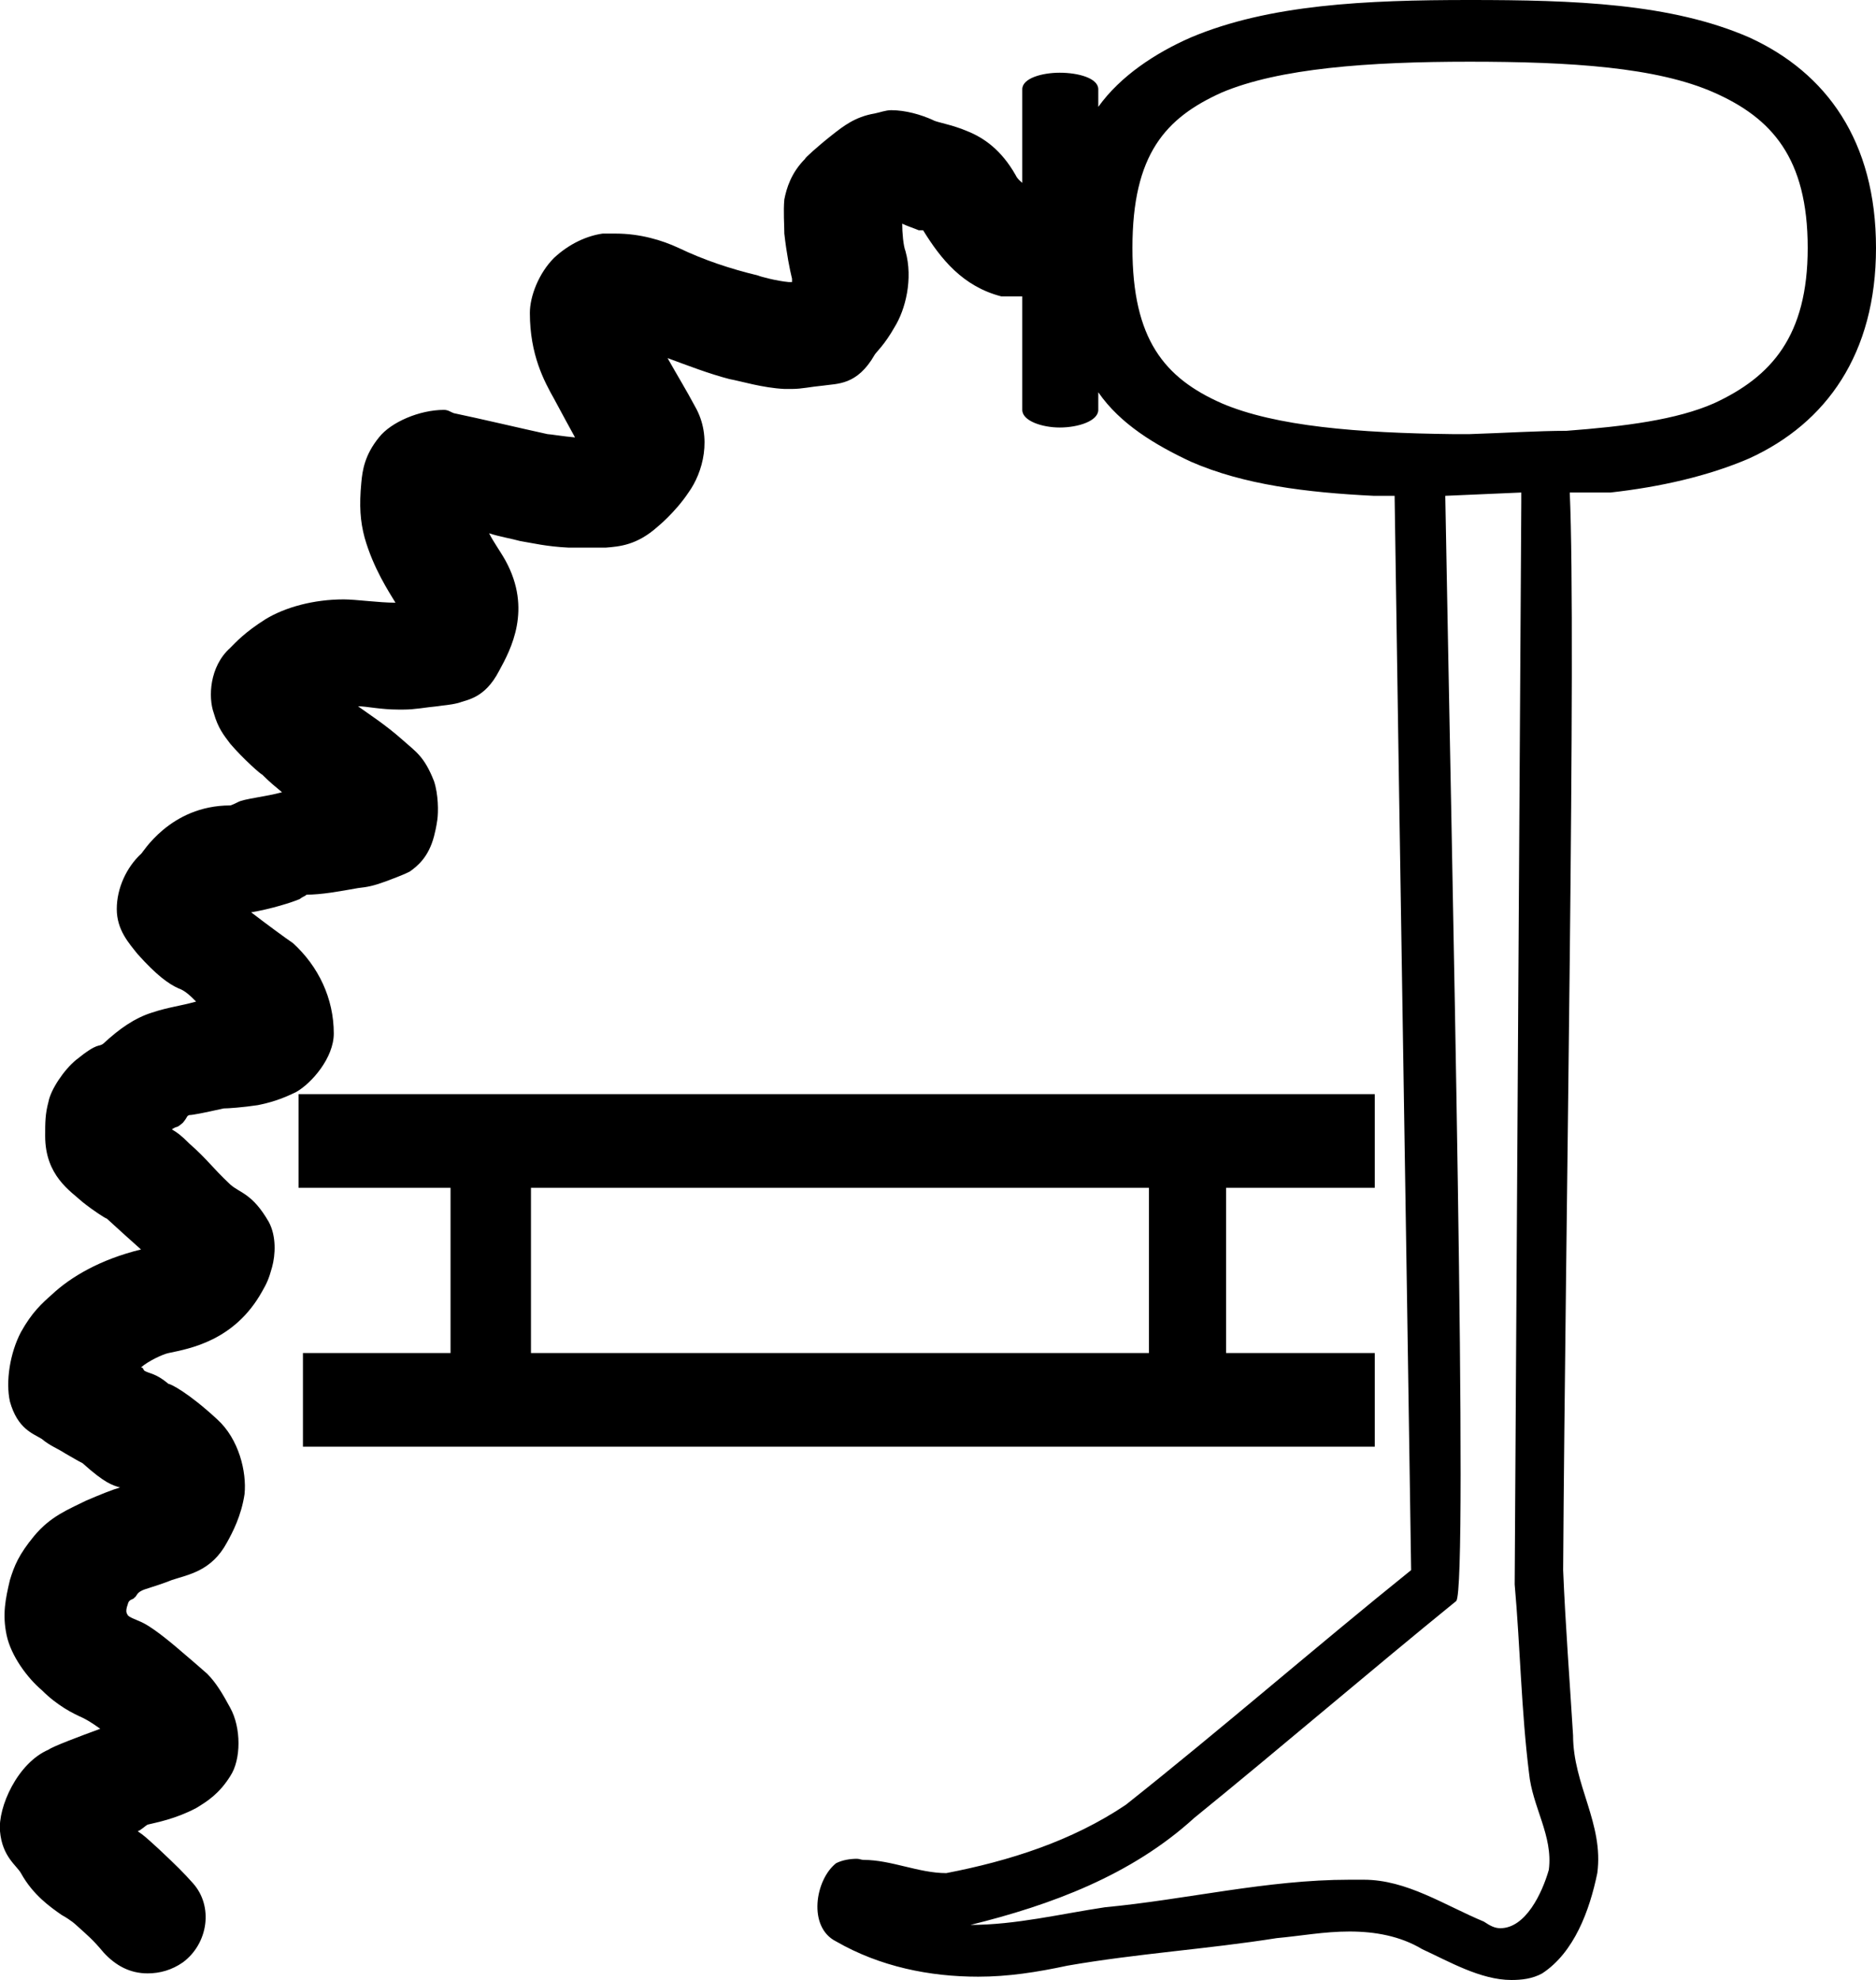 <?xml version='1.0' encoding ='UTF-8' standalone='no'?>
<svg width='17.03' height='17.97' xmlns='http://www.w3.org/2000/svg' xmlns:xlink='http://www.w3.org/1999/xlink'  version='1.1' >
<path style='fill:black; stroke:none' d=' M 13.34 0.56  C 14.26 0.56 15.04 0.61 15.56 0.84  C 16.08 1.07 16.41 1.43 16.41 2.25  C 16.41 3.05 16.08 3.42 15.56 3.66  C 15.22 3.81 14.75 3.87 14.22 3.91  C 13.97 3.91 13.65 3.93 13.34 3.94  L 13.25 3.94  C 13.24 3.94 13.22 3.94 13.21 3.94  C 13.2 3.94 13.19 3.94 13.19 3.94  C 12.33 3.93 11.58 3.87 11.09 3.66  C 10.57 3.43 10.28 3.08 10.28 2.25  C 10.28 1.4 10.58 1.07 11.09 0.84  C 11.61 0.62 12.42 0.56 13.34 0.56  Z  M 10.43 10.78  L 10.43 12.28  L 4.82 12.28  L 4.82 10.78  Z  M 2.71 9.93  L 2.71 10.78  L 4.09 10.78  L 4.09 12.28  L 2.75 12.28  L 2.75 13.13  L 12.48 13.13  L 12.48 12.28  L 11.13 12.28  L 11.13 10.78  L 12.48 10.78  L 12.48 9.93  Z  M 13.81 4.47  C 13.81 4.5 13.81 4.53 13.81 4.56  C 13.79 7.99 13.77 10.94 13.75 14.38  C 13.8 14.94 13.81 15.53 13.88 16.09  C 13.91 16.4 14.1 16.66 14.06 16.97  C 14 17.18 13.85 17.5 13.62 17.5  C 13.57 17.5 13.53 17.48 13.47 17.44  C 13.11 17.29 12.77 17.06 12.38 17.06  C 12.36 17.06 12.35 17.06 12.33 17.06  C 12.33 17.06 12.32 17.06 12.31 17.06  C 12.31 17.06 12.3 17.06 12.29 17.06  C 12.28 17.06 12.26 17.06 12.25 17.06  C 11.5 17.06 10.77 17.24 10.03 17.31  C 9.63 17.37 9.22 17.47 8.81 17.47  C 9.54 17.29 10.27 17.02 10.84 16.5  C 11.64 15.85 12.42 15.18 13.22 14.53  C 13.33 14.39 13.18 7.88 13.12 4.5  L 13.81 4.47  Z  M 13.34 0  C 12.4 0 11.52 0.04 10.81 0.34  C 10.49 0.48 10.17 0.69 9.97 0.97  L 9.97 0.81  C 9.97 0.71 9.79 0.66 9.62 0.66  C 9.46 0.66 9.28 0.71 9.28 0.81  L 9.28 1.66  C 9.26 1.64 9.24 1.63 9.22 1.59  C 9.09 1.36 8.93 1.25 8.78 1.19  C 8.64 1.13 8.5 1.11 8.47 1.09  C 8.36 1.04 8.22 1 8.09 1  C 8.04 1 7.99 1.02 7.94 1.03  C 7.76 1.06 7.65 1.15 7.56 1.22  C 7.42 1.33 7.3 1.44 7.31 1.44  C 7.18 1.57 7.14 1.71 7.12 1.81  C 7.11 1.92 7.12 2.04 7.12 2.12  C 7.14 2.3 7.17 2.45 7.19 2.53  C 7.19 2.53 7.19 2.56 7.19 2.56  C 7.19 2.56 7.17 2.56 7.17 2.56  C 7.16 2.56 7.16 2.56 7.16 2.56  C 7.05 2.55 6.9 2.51 6.88 2.5  C 6.63 2.44 6.39 2.36 6.16 2.25  C 6.01 2.18 5.81 2.12 5.59 2.12  C 5.56 2.12 5.54 2.12 5.51 2.12  C 5.5 2.12 5.49 2.12 5.47 2.12  C 5.33 2.14 5.17 2.21 5.03 2.34  C 4.89 2.48 4.81 2.69 4.81 2.84  C 4.81 3.22 4.94 3.46 5.03 3.62  C 5.11 3.77 5.16 3.86 5.22 3.97  C 5.11 3.96 4.99 3.94 4.97 3.94  C 4.74 3.89 4.36 3.8 4.12 3.75  C 4.09 3.74 4.07 3.72 4.03 3.72  C 3.81 3.72 3.55 3.83 3.44 3.97  C 3.31 4.13 3.29 4.27 3.28 4.38  C 3.26 4.59 3.27 4.73 3.31 4.88  C 3.39 5.16 3.53 5.37 3.59 5.47  C 3.44 5.47 3.23 5.44 3.12 5.44  C 2.85 5.44 2.59 5.51 2.41 5.62  C 2.22 5.74 2.14 5.83 2.09 5.88  C 1.9 6.05 1.89 6.33 1.94 6.47  C 1.98 6.61 2.03 6.67 2.09 6.75  C 2.21 6.89 2.37 7.03 2.38 7.03  C 2.45 7.1 2.5 7.14 2.56 7.19  C 2.42 7.23 2.21 7.25 2.16 7.28  C 2.1 7.31 2.09 7.31 2.09 7.31  C 1.54 7.31 1.29 7.75 1.28 7.75  C 1.15 7.87 1.06 8.06 1.06 8.25  C 1.06 8.44 1.17 8.56 1.25 8.66  C 1.42 8.85 1.53 8.93 1.62 8.97  C 1.68 8.99 1.73 9.04 1.78 9.09  C 1.64 9.13 1.53 9.14 1.38 9.19  C 1.22 9.24 1.08 9.34 0.94 9.47  C 0.89 9.51 0.9 9.45 0.69 9.62  C 0.58 9.71 0.46 9.89 0.44 10  C 0.41 10.11 0.41 10.19 0.41 10.31  C 0.41 10.67 0.64 10.81 0.75 10.91  C 0.85 10.99 0.96 11.06 0.97 11.06  C 1.1 11.18 1.18 11.25 1.28 11.34  C 0.91 11.43 0.64 11.59 0.47 11.75  C 0.38 11.83 0.29 11.91 0.19 12.09  C 0.09 12.28 0.05 12.54 0.09 12.72  C 0.16 12.97 0.3 13.01 0.38 13.06  C 0.45 13.12 0.53 13.15 0.59 13.19  C 0.66 13.23 0.71 13.26 0.75 13.28  C 0.95 13.46 1.02 13.48 1.09 13.5  C 1.02 13.52 0.92 13.56 0.78 13.62  C 0.62 13.7 0.46 13.76 0.31 13.94  C 0.17 14.11 0.13 14.21 0.09 14.34  C 0.05 14.51 0.02 14.65 0.06 14.84  C 0.1 15.03 0.25 15.23 0.38 15.34  C 0.52 15.48 0.66 15.55 0.75 15.59  C 0.83 15.63 0.88 15.67 0.91 15.69  C 0.72 15.76 0.48 15.85 0.44 15.88  C 0.16 16 -0.02 16.4 0 16.62  C 0.02 16.85 0.15 16.93 0.19 17  C 0.3 17.2 0.46 17.31 0.56 17.38  C 0.65 17.43 0.69 17.47 0.69 17.47  C 0.8 17.57 0.84 17.6 0.94 17.72  C 1.05 17.84 1.18 17.91 1.34 17.91  C 1.45 17.91 1.56 17.88 1.66 17.81  C 1.89 17.64 1.94 17.3 1.75 17.09  C 1.67 17 1.6 16.93 1.44 16.78  C 1.33 16.68 1.31 16.66 1.25 16.62  C 1.28 16.61 1.32 16.57 1.34 16.56  C 1.42 16.54 1.59 16.51 1.78 16.41  C 1.88 16.35 1.99 16.28 2.09 16.12  C 2.19 15.97 2.19 15.68 2.09 15.5  C 2.02 15.37 1.96 15.27 1.88 15.19  C 1.79 15.11 1.73 15.06 1.66 15  C 1.51 14.87 1.37 14.76 1.28 14.72  C 1.21 14.69 1.18 14.68 1.16 14.66  C 1.16 14.65 1.13 14.64 1.16 14.56  C 1.17 14.51 1.21 14.52 1.22 14.5  C 1.24 14.49 1.24 14.46 1.28 14.44  C 1.31 14.42 1.41 14.4 1.56 14.34  C 1.71 14.29 1.92 14.26 2.06 14  C 2.11 13.91 2.19 13.76 2.22 13.56  C 2.24 13.36 2.17 13.06 1.97 12.88  C 1.71 12.64 1.55 12.56 1.53 12.56  C 1.41 12.46 1.36 12.47 1.31 12.44  C 1.3 12.43 1.3 12.41 1.28 12.41  C 1.35 12.35 1.48 12.29 1.53 12.28  C 1.72 12.24 2.13 12.17 2.38 11.72  C 2.42 11.65 2.44 11.61 2.47 11.5  C 2.5 11.39 2.51 11.22 2.44 11.09  C 2.29 10.83 2.18 10.83 2.09 10.75  C 1.92 10.59 1.89 10.53 1.72 10.38  C 1.64 10.3 1.61 10.28 1.56 10.25  C 1.62 10.21 1.59 10.25 1.66 10.19  C 1.71 10.13 1.69 10.13 1.72 10.12  C 1.75 10.12 1.85 10.1 2.03 10.06  C 2.07 10.06 2.21 10.05 2.34 10.03  C 2.44 10.01 2.55 9.98 2.69 9.91  C 2.83 9.83 3.03 9.6 3.03 9.38  C 3.03 9.06 2.89 8.77 2.66 8.56  C 2.6 8.52 2.41 8.38 2.28 8.28  C 2.46 8.25 2.65 8.19 2.72 8.16  C 2.76 8.13 2.78 8.13 2.78 8.12  C 2.92 8.12 3.08 8.09 3.25 8.06  C 3.34 8.05 3.39 8.04 3.5 8  C 3.55 7.98 3.64 7.95 3.72 7.91  C 3.79 7.86 3.89 7.78 3.94 7.59  C 3.95 7.55 3.96 7.51 3.97 7.44  C 3.98 7.37 3.98 7.21 3.94 7.09  C 3.85 6.86 3.77 6.82 3.66 6.72  C 3.49 6.57 3.36 6.49 3.25 6.41  L 3.25 6.41  C 3.33 6.41 3.45 6.44 3.62 6.44  C 3.63 6.44 3.64 6.44 3.65 6.44  C 3.65 6.44 3.65 6.44 3.66 6.44  C 3.77 6.44 3.86 6.42 3.97 6.41  C 4.03 6.4 4.08 6.4 4.16 6.38  C 4.24 6.35 4.4 6.34 4.53 6.09  C 4.64 5.89 4.83 5.53 4.59 5.09  C 4.54 5 4.48 4.92 4.44 4.84  L 4.44 4.84  C 4.53 4.87 4.65 4.89 4.72 4.91  C 4.84 4.93 4.96 4.96 5.16 4.97  C 5.18 4.97 5.2 4.97 5.22 4.97  C 5.26 4.97 5.3 4.97 5.34 4.97  C 5.38 4.97 5.41 4.97 5.45 4.97  C 5.47 4.97 5.48 4.97 5.5 4.97  C 5.62 4.96 5.78 4.95 5.97 4.78  C 5.97 4.78 6.13 4.65 6.25 4.47  C 6.38 4.29 6.47 3.97 6.31 3.69  C 6.23 3.54 6.15 3.41 6.06 3.25  L 6.06 3.25  C 6.25 3.32 6.43 3.39 6.62 3.44  C 6.73 3.46 6.92 3.52 7.12 3.53  C 7.13 3.53 7.14 3.53 7.14 3.53  C 7.16 3.53 7.18 3.53 7.19 3.53  C 7.28 3.53 7.36 3.51 7.47 3.5  C 7.6 3.48 7.78 3.5 7.94 3.22  C 7.95 3.2 8.03 3.13 8.12 2.97  C 8.22 2.81 8.29 2.53 8.22 2.28  C 8.2 2.23 8.19 2.11 8.19 2.03  L 8.19 2.03  C 8.23 2.05 8.32 2.08 8.34 2.09  C 8.35 2.09 8.36 2.09 8.37 2.09  C 8.37 2.09 8.37 2.09 8.38 2.09  C 8.54 2.35 8.74 2.6 9.09 2.69  C 9.1 2.69 9.11 2.69 9.12 2.69  C 9.15 2.69 9.17 2.69 9.19 2.69  C 9.21 2.69 9.23 2.69 9.25 2.69  C 9.26 2.69 9.27 2.69 9.28 2.69  L 9.28 3.72  C 9.28 3.82 9.46 3.88 9.62 3.88  C 9.79 3.88 9.97 3.82 9.97 3.72  L 9.97 3.56  C 10.17 3.85 10.49 4.04 10.81 4.19  C 11.29 4.4 11.86 4.47 12.47 4.5  L 12.66 4.5  C 12.71 7.91 12.76 10.83 12.81 14.25  C 11.94 14.95 11.09 15.69 10.22 16.38  C 9.73 16.71 9.16 16.89 8.59 17  C 8.34 17 8.09 16.88 7.84 16.88  C 7.82 16.88 7.8 16.87 7.78 16.87  C 7.72 16.87 7.65 16.88 7.59 16.91  C 7.4 17.06 7.33 17.49 7.59 17.62  C 7.99 17.85 8.44 17.94 8.88 17.94  C 9.15 17.94 9.41 17.9 9.69 17.84  C 10.32 17.73 10.96 17.69 11.59 17.59  C 11.81 17.57 12.02 17.53 12.25 17.53  C 12.48 17.53 12.71 17.57 12.91 17.69  C 13.15 17.8 13.44 17.97 13.72 17.97  C 13.81 17.97 13.91 17.96 14 17.91  C 14.29 17.72 14.43 17.34 14.5 17  C 14.56 16.55 14.28 16.2 14.28 15.75  C 14.25 15.26 14.21 14.74 14.19 14.25  C 14.21 11.16 14.31 5.82 14.25 4.47  L 14.62 4.47  C 15.07 4.42 15.51 4.32 15.88 4.16  C 16.58 3.84 17.03 3.21 17.03 2.25  C 17.03 1.28 16.58 0.66 15.88 0.34  C 15.17 0.03 14.29 0 13.34 0  Z '/></svg>
